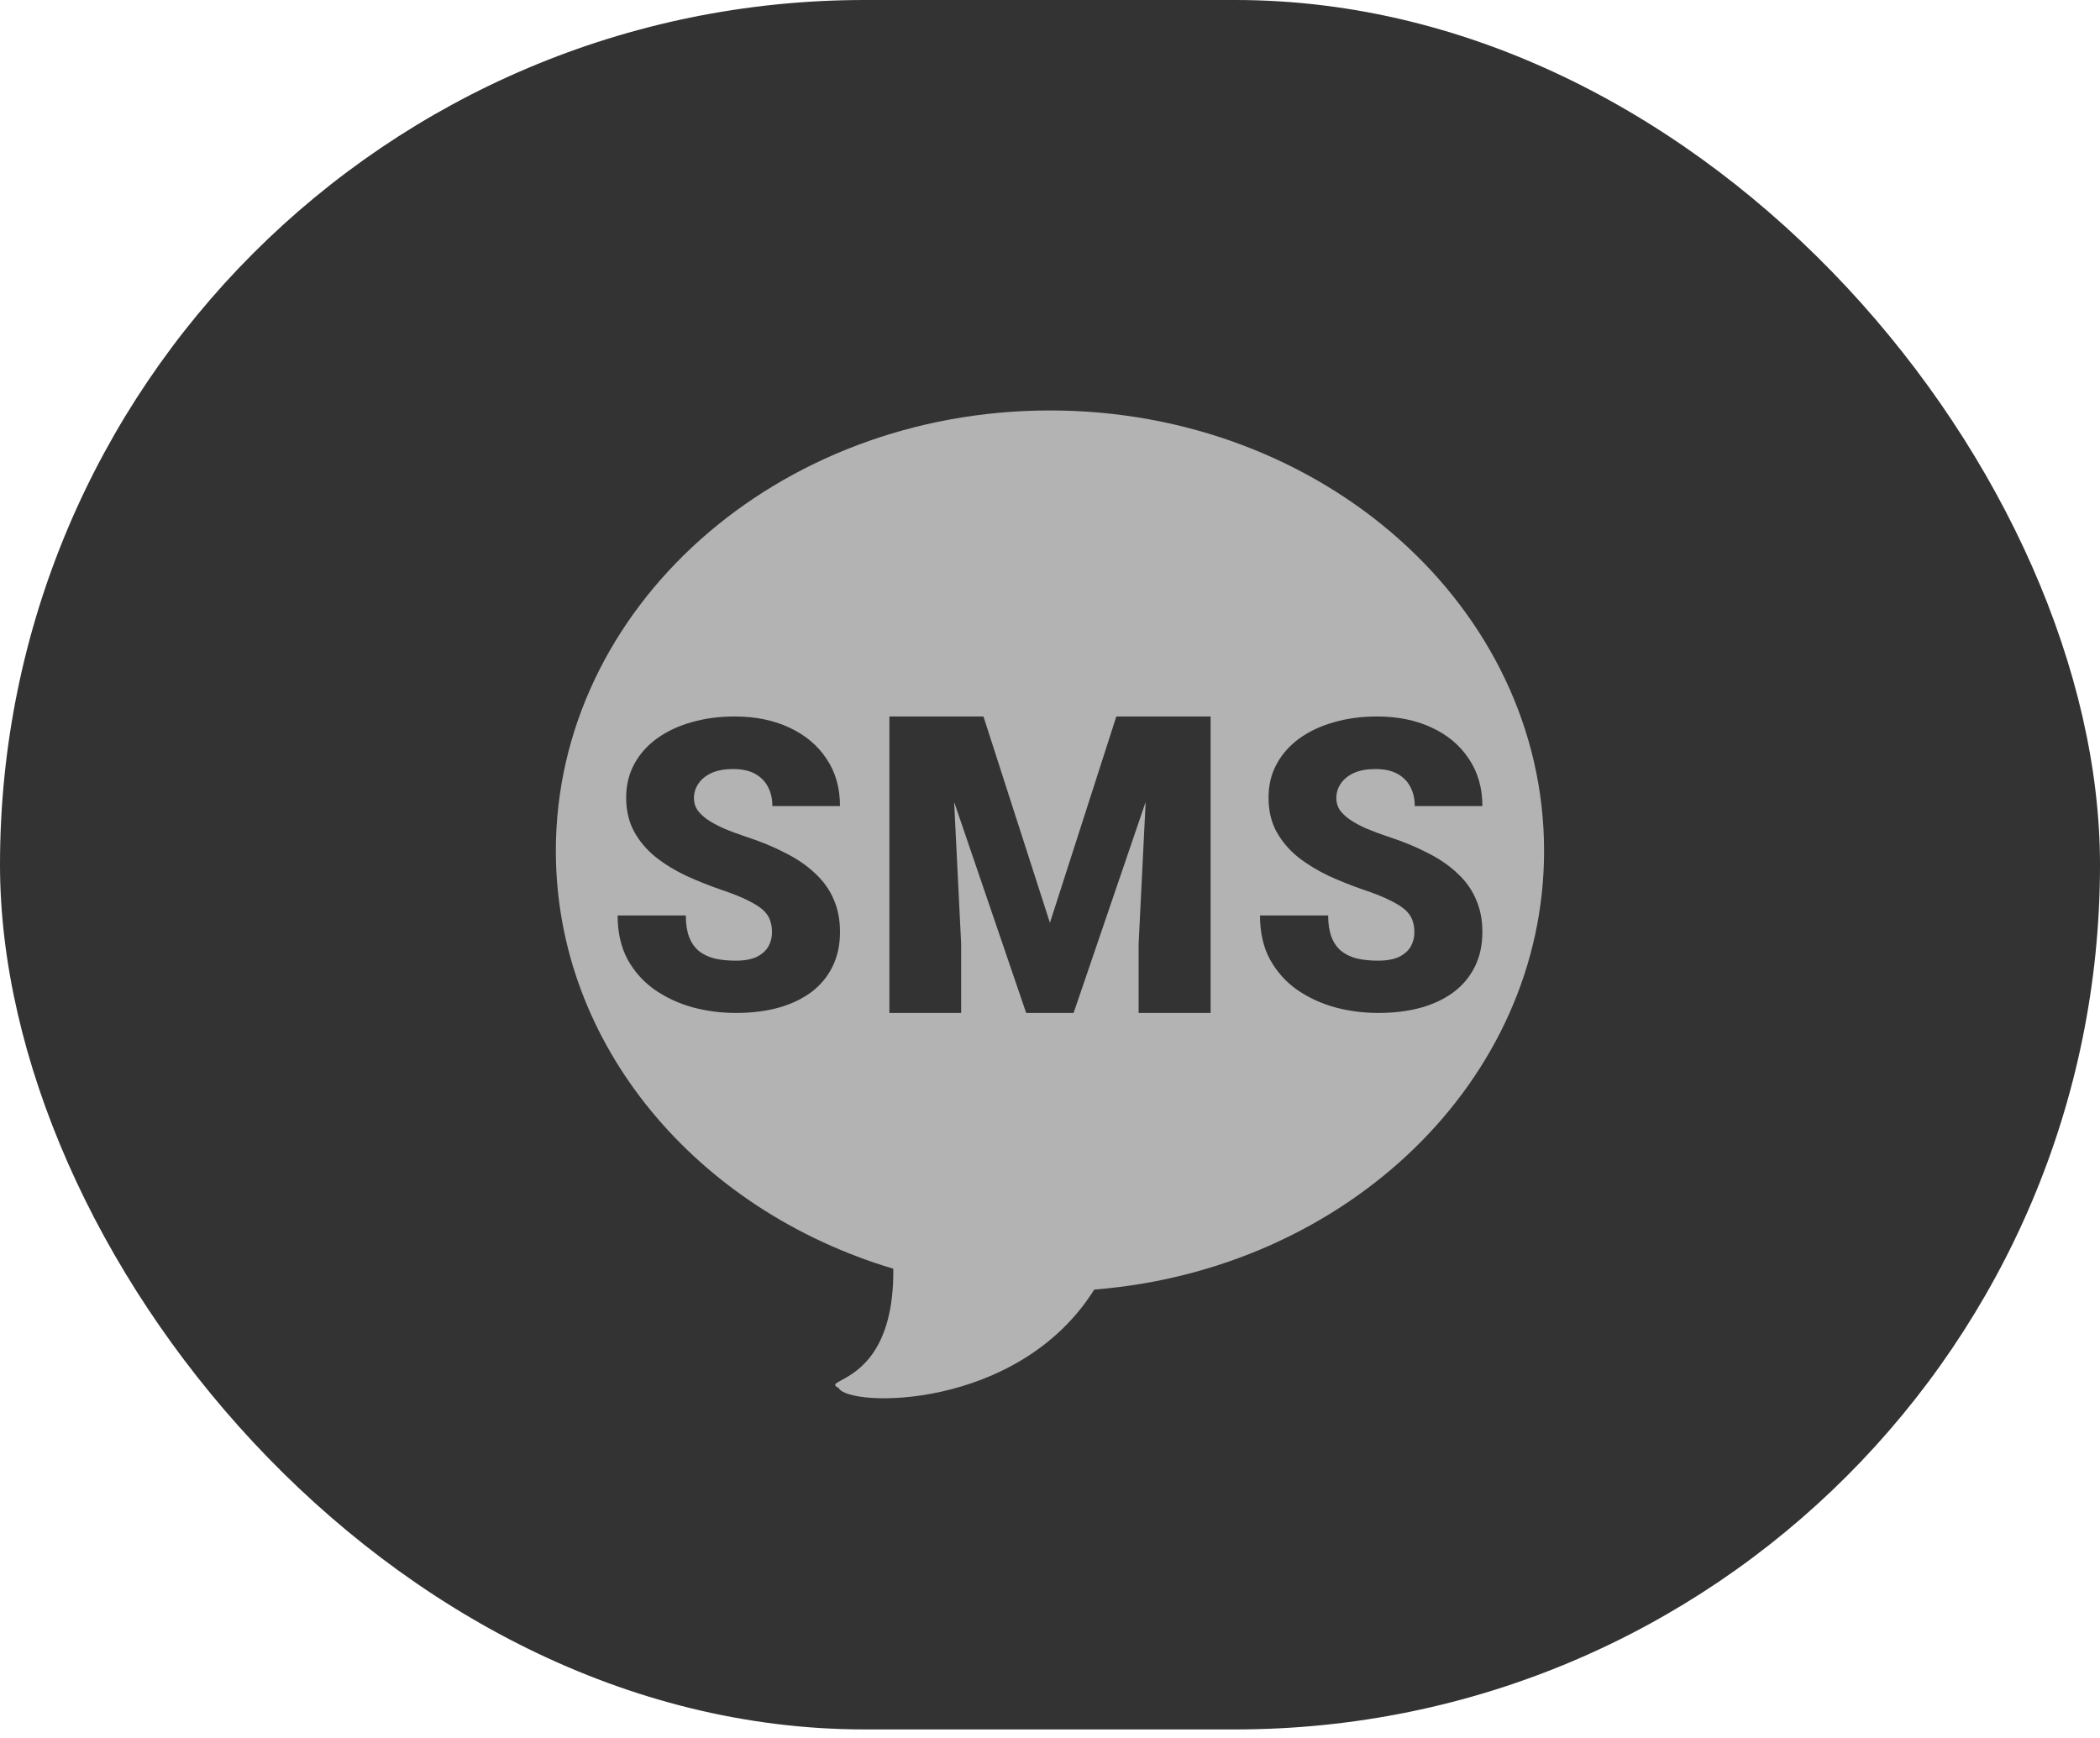 <svg width="29" height="24" viewBox="0 0 29 24" fill="none" xmlns="http://www.w3.org/2000/svg">
<rect width="29" height="23.882" rx="11.941" fill="#333333"/>
<path fill-rule="evenodd" clip-rule="evenodd" d="M15.111 17.808C18.593 17.532 21.323 14.925 21.323 11.75C21.323 8.391 18.268 5.668 14.5 5.668C10.731 5.668 7.676 8.391 7.676 11.75C7.676 14.435 9.628 16.713 12.336 17.52C12.348 18.668 11.83 18.946 11.62 19.059C11.531 19.107 11.498 19.125 11.581 19.167C11.716 19.436 14.058 19.485 15.111 17.808ZM13.118 9.894H13.581L14.499 12.743L15.416 9.894H15.879H16.224H16.718V13.988H15.724V13.032L15.821 11.074L14.826 13.988H14.171L13.176 11.074L13.273 13.032V13.988H12.282V9.894H12.774H13.118ZM19.532 12.874C19.532 12.812 19.523 12.757 19.505 12.708C19.487 12.656 19.454 12.609 19.406 12.565C19.358 12.521 19.288 12.478 19.197 12.434C19.108 12.388 18.991 12.341 18.844 12.292C18.673 12.233 18.508 12.168 18.349 12.095C18.191 12.02 18.049 11.933 17.924 11.835C17.799 11.734 17.701 11.617 17.627 11.484C17.554 11.349 17.518 11.192 17.518 11.014C17.518 10.842 17.555 10.688 17.63 10.551C17.705 10.412 17.809 10.295 17.943 10.198C18.078 10.1 18.237 10.025 18.419 9.974C18.601 9.921 18.8 9.894 19.015 9.894C19.301 9.894 19.552 9.945 19.77 10.047C19.989 10.148 20.16 10.291 20.283 10.477C20.408 10.661 20.471 10.88 20.471 11.131H19.537C19.537 11.031 19.517 10.942 19.476 10.866C19.436 10.789 19.377 10.729 19.296 10.685C19.216 10.641 19.115 10.62 18.994 10.62C18.877 10.62 18.777 10.638 18.697 10.674C18.617 10.711 18.556 10.76 18.515 10.822C18.474 10.882 18.454 10.949 18.454 11.022C18.454 11.082 18.47 11.137 18.502 11.186C18.536 11.233 18.583 11.278 18.644 11.32C18.706 11.362 18.781 11.402 18.868 11.441C18.958 11.479 19.057 11.516 19.168 11.553C19.375 11.62 19.558 11.696 19.719 11.78C19.881 11.862 20.018 11.956 20.128 12.062C20.241 12.166 20.325 12.284 20.382 12.418C20.441 12.551 20.471 12.701 20.471 12.869C20.471 13.048 20.437 13.207 20.369 13.345C20.301 13.484 20.204 13.602 20.077 13.698C19.951 13.793 19.799 13.865 19.623 13.915C19.446 13.964 19.249 13.988 19.032 13.988C18.832 13.988 18.635 13.963 18.441 13.912C18.248 13.859 18.073 13.778 17.916 13.671C17.759 13.561 17.634 13.422 17.539 13.252C17.446 13.081 17.4 12.877 17.4 12.642H18.341C18.341 12.759 18.357 12.857 18.387 12.938C18.417 13.018 18.462 13.082 18.521 13.132C18.58 13.179 18.652 13.214 18.737 13.236C18.823 13.256 18.921 13.266 19.032 13.266C19.151 13.266 19.247 13.248 19.32 13.214C19.394 13.177 19.447 13.13 19.481 13.072C19.515 13.011 19.532 12.946 19.532 12.874ZM10.634 12.708C10.652 12.757 10.661 12.812 10.661 12.874C10.661 12.946 10.644 13.011 10.61 13.072C10.576 13.13 10.523 13.177 10.45 13.214C10.377 13.248 10.28 13.266 10.161 13.266C10.05 13.266 9.952 13.256 9.867 13.236C9.781 13.214 9.709 13.179 9.65 13.132C9.591 13.082 9.547 13.018 9.516 12.938C9.486 12.857 9.471 12.759 9.471 12.642H8.529C8.529 12.877 8.576 13.081 8.668 13.252C8.763 13.422 8.889 13.561 9.046 13.671C9.203 13.778 9.377 13.859 9.57 13.912C9.764 13.963 9.961 13.988 10.161 13.988C10.379 13.988 10.576 13.964 10.752 13.915C10.929 13.865 11.08 13.793 11.207 13.698C11.333 13.602 11.431 13.484 11.498 13.345C11.566 13.207 11.6 13.048 11.6 12.869C11.6 12.701 11.571 12.551 11.512 12.418C11.455 12.284 11.37 12.166 11.258 12.062C11.147 11.956 11.011 11.862 10.848 11.78C10.688 11.696 10.504 11.62 10.297 11.553C10.187 11.516 10.087 11.479 9.998 11.441C9.91 11.402 9.836 11.362 9.773 11.32C9.713 11.278 9.665 11.233 9.631 11.186C9.599 11.137 9.583 11.082 9.583 11.022C9.583 10.949 9.604 10.882 9.645 10.822C9.686 10.76 9.746 10.711 9.827 10.674C9.907 10.638 10.006 10.62 10.124 10.62C10.245 10.62 10.346 10.641 10.426 10.685C10.506 10.729 10.566 10.789 10.605 10.866C10.646 10.942 10.666 11.031 10.666 11.131H11.6C11.6 10.88 11.538 10.661 11.413 10.477C11.29 10.291 11.118 10.148 10.899 10.047C10.682 9.945 10.43 9.894 10.145 9.894C9.929 9.894 9.73 9.921 9.548 9.974C9.367 10.025 9.208 10.1 9.072 10.198C8.939 10.295 8.834 10.412 8.759 10.551C8.685 10.688 8.647 10.842 8.647 11.014C8.647 11.192 8.684 11.349 8.757 11.484C8.83 11.617 8.929 11.734 9.054 11.835C9.178 11.933 9.32 12.02 9.479 12.095C9.638 12.168 9.803 12.233 9.974 12.292C10.12 12.341 10.238 12.388 10.327 12.434C10.418 12.478 10.487 12.521 10.536 12.565C10.584 12.609 10.617 12.656 10.634 12.708Z" fill="#B3B3B3"/>
</svg>
